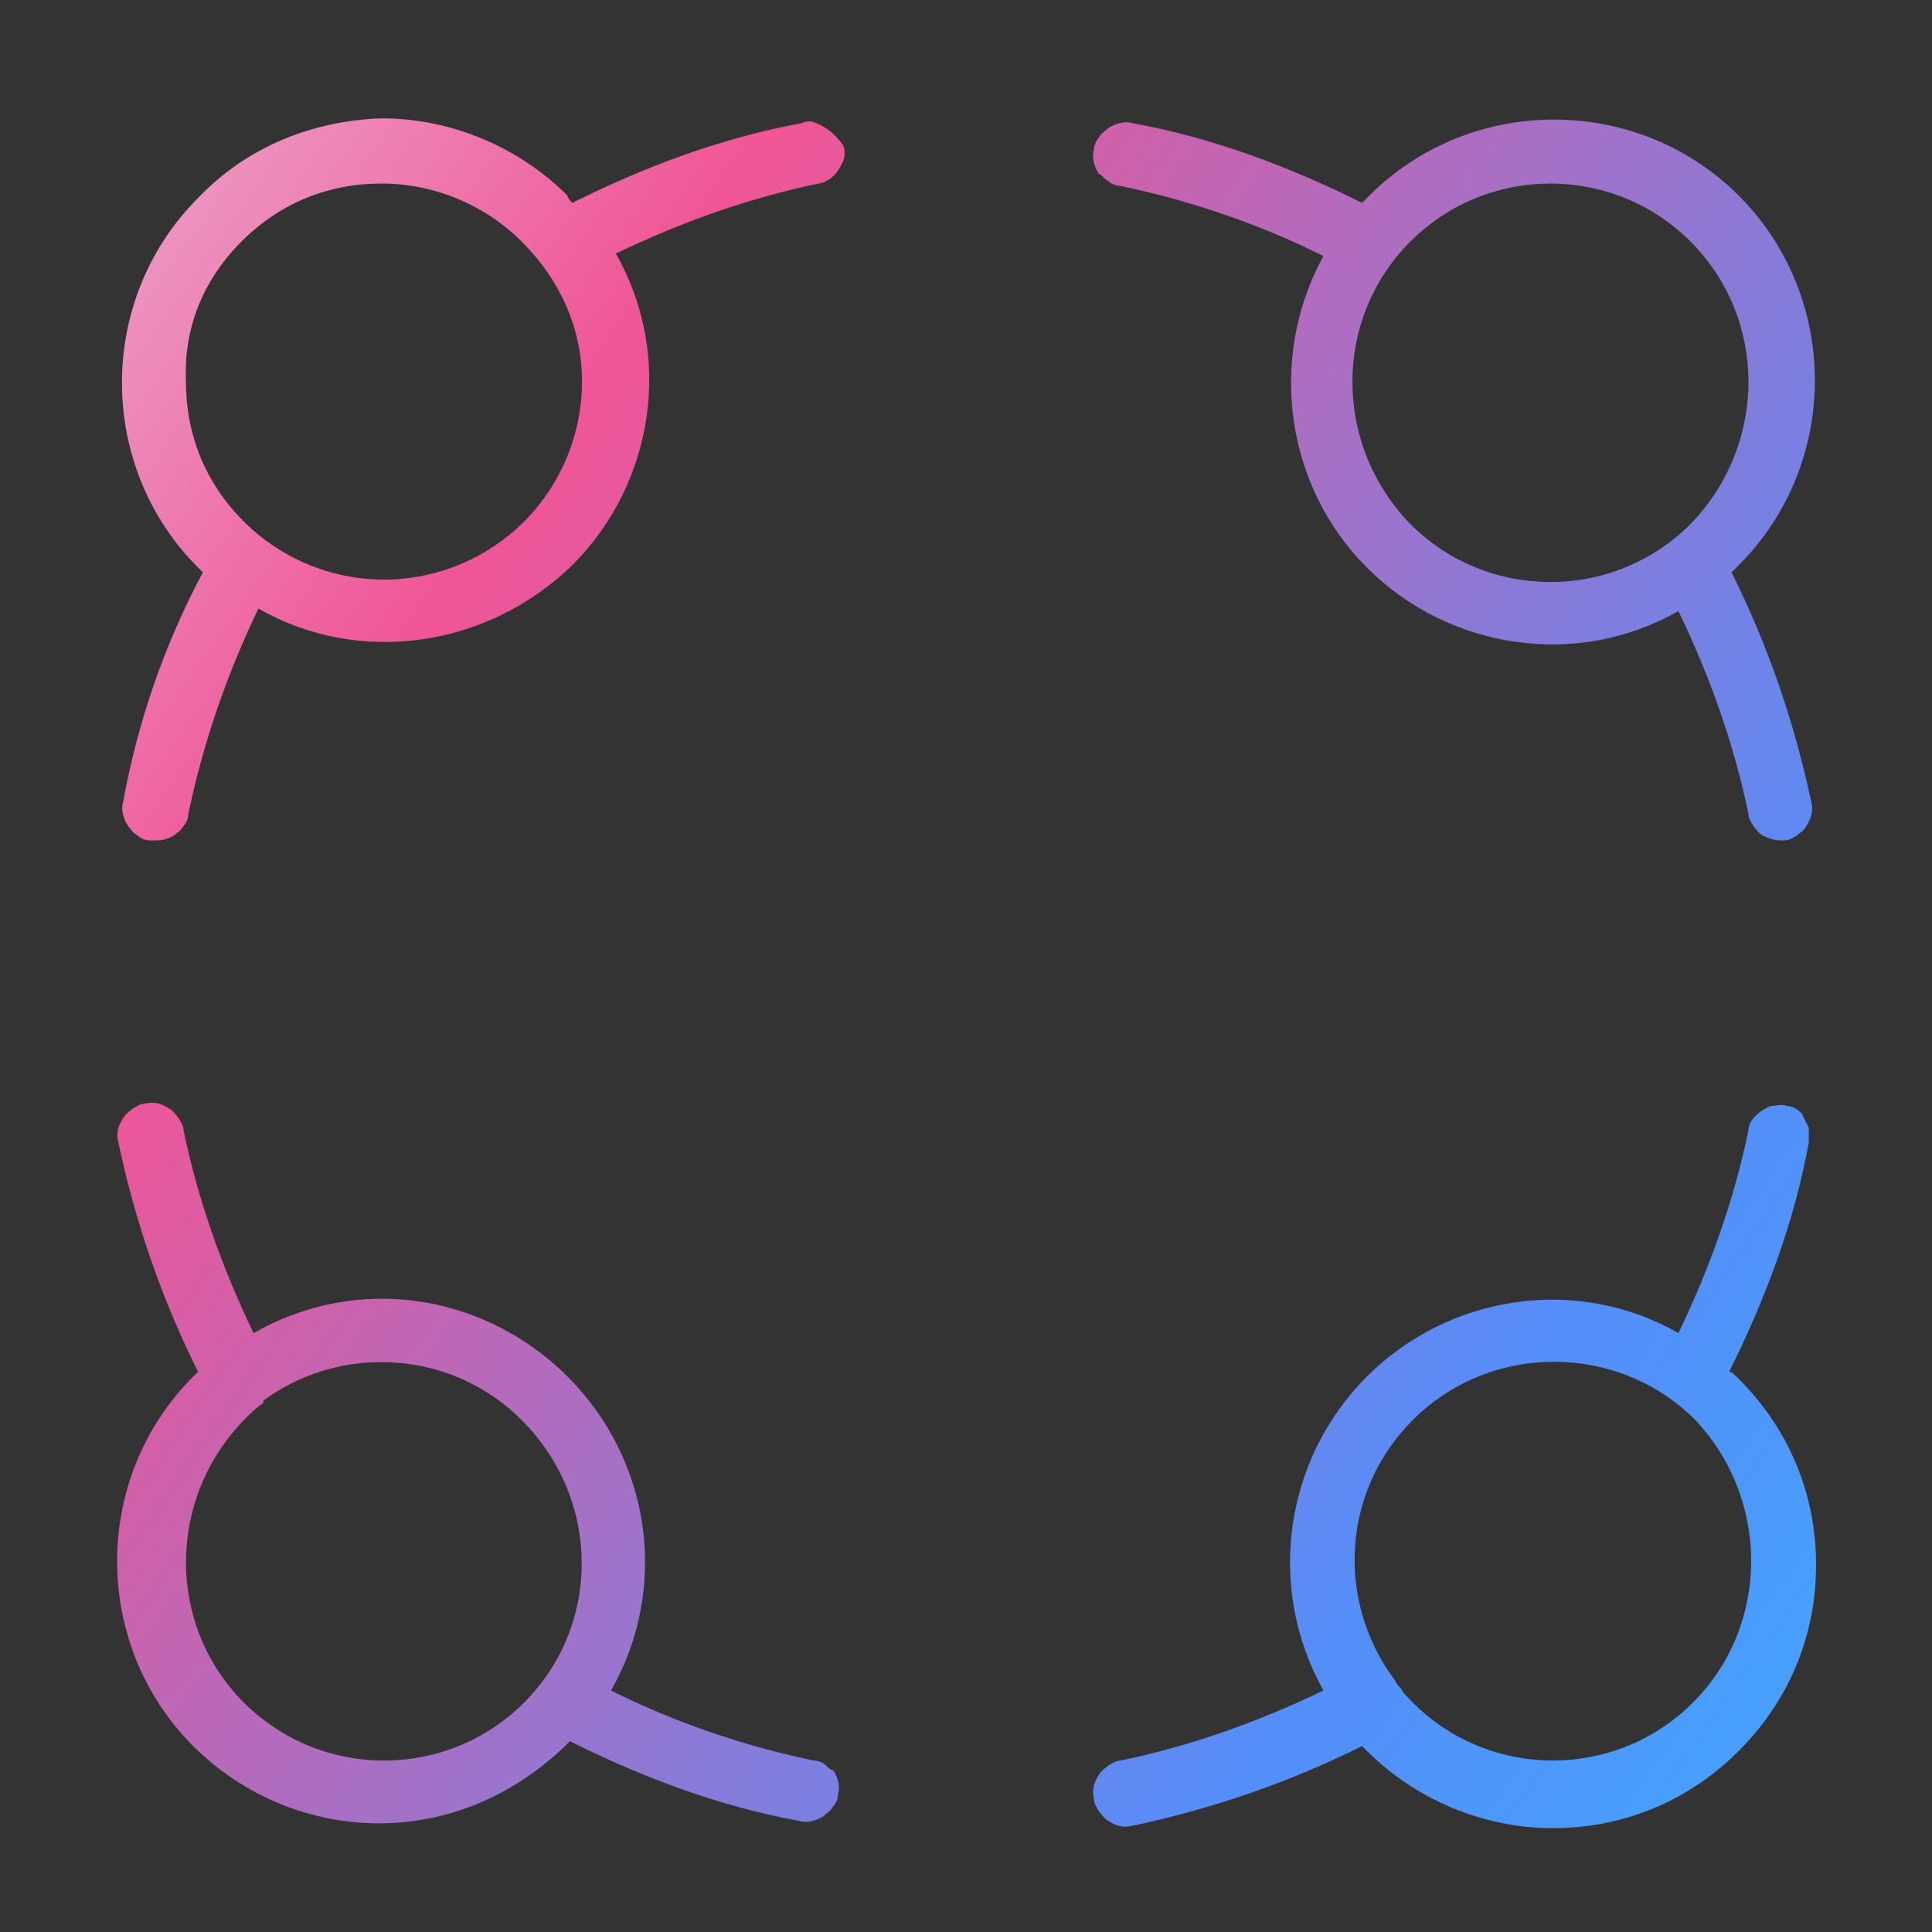<svg width="80" height="80" viewBox="0 0 80 80" fill="none" xmlns="http://www.w3.org/2000/svg">
<rect x="0" y="0" width="80" height="80" fill="#333333" stroke="none"/>
<path d="M45.9 7.501C45.999 7.601 46.2 7.701 46.4 7.701C49.3 8.301 52.2 9.301 54.8 10.601C52.499 14.801 53.2 20.101 56.599 23.501C59.999 26.901 65.299 27.701 69.499 25.301C70.799 28.001 71.799 30.801 72.4 33.701C72.4 33.901 72.499 34.001 72.6 34.201C72.7 34.301 72.799 34.501 72.999 34.601C73.2 34.701 73.499 34.801 73.7 34.801C73.799 34.801 73.9 34.801 73.9 34.801C74.1 34.801 74.2 34.701 74.4 34.601C74.499 34.501 74.7 34.401 74.799 34.201C74.999 33.901 75.1 33.501 74.999 33.201C74.299 29.901 73.2 26.701 71.7 23.701C71.799 23.601 71.9 23.501 71.999 23.401C76.2 19.201 76.2 12.301 71.999 8.101C67.799 3.901 60.9 3.901 56.7 8.101C56.599 8.201 56.499 8.301 56.4 8.401C53.4 6.901 50.2 5.701 46.9 5.101C46.599 5.001 46.2 5.101 45.9 5.301C45.8 5.401 45.599 5.501 45.499 5.701C45.4 5.801 45.3 6.001 45.3 6.201C45.2 6.501 45.3 6.901 45.499 7.201C45.599 7.201 45.7 7.401 45.9 7.501ZM58.4 10.001C59.999 8.401 62.099 7.601 64.2 7.601C66.299 7.601 68.4 8.401 69.999 10.001C73.2 13.201 73.2 18.401 69.999 21.701C66.799 24.901 61.599 24.901 58.4 21.701C55.2 18.401 55.2 13.201 58.4 10.001Z" fill="url(#paint0_linear_1_512)"/>
<path d="M33.8 5.1C33.6 5 33.4 5 33.2 5.1C29.9 5.7 26.7 6.9 23.7 8.4C23.6 8.3 23.5 8.2 23.5 8.1C21.5 6.1 18.7 4.9 15.8 4.9C12.9 5 10.2 6.1 8.2 8.2C4 12.4 4 19.3 8.2 23.5C8.3 23.6 8.4 23.7 8.4 23.7C6.8 26.7 5.7 29.9 5.1 33.2C5 33.5 5.1 33.9 5.3 34.2C5.4 34.3 5.5 34.5 5.7 34.6C5.8 34.7 6 34.8 6.2 34.8C6.3 34.8 6.4 34.8 6.5 34.8C6.8 34.8 7 34.7 7.2 34.6C7.3 34.5 7.5 34.4 7.6 34.2C7.7 34.1 7.8 33.9 7.8 33.7C8.4 30.8 9.4 27.9 10.7 25.2C14.9 27.6 20.2 26.8 23.7 23.4C27.1 20 27.9 14.7 25.5 10.5C28.2 9.2 31 8.2 33.9 7.6C34.1 7.6 34.4 7.4 34.5 7.3C34.7 7.1 34.8 6.9 34.9 6.7C35 6.5 35 6.2 34.9 6C34.6 5.6 34.3 5.3 33.8 5.1ZM24.1 15.8C24.1 18 23.2 20.1 21.7 21.6C20.2 23.1 18.1 24 15.9 24C13.7 24 11.6 23.1 10.1 21.6C8.5 20 7.7 18 7.7 15.8C7.6 13.6 8.4 11.6 10 10C11.6 8.4 13.6 7.6 15.8 7.6C18 7.6 20.1 8.5 21.6 10C23.2 11.6 24.1 13.6 24.1 15.8Z" fill="url(#paint1_linear_1_512)"/>
<path d="M71.6 56.8C73.1 53.8 74.3 50.6 74.9 47.3C74.9 47.1 74.9 46.9 74.9 46.7C74.8 46.5 74.7 46.3 74.6 46.1C74.4 45.9 74.2 45.8 74 45.8C73.8 45.7 73.5 45.8 73.3 45.8C73.1 45.9 72.9 46 72.7 46.2C72.5 46.4 72.4 46.6 72.4 46.8C71.8 49.7 70.8 52.5 69.5 55.2C65.3 52.8 60 53.6 56.6 57C53.2 60.4 52.4 65.7 54.8 70C52.1 71.3 49.3 72.3 46.4 72.9C46.2 72.9 46.1 73 45.9 73.1C45.8 73.2 45.6 73.3 45.5 73.5C45.3 73.8 45.2 74.1 45.3 74.5C45.3 74.7 45.4 74.8 45.5 75C45.6 75.1 45.7 75.3 45.9 75.4C46.2 75.6 46.5 75.7 46.9 75.6C50.2 74.9 53.4 73.8 56.4 72.3C56.5 72.4 56.6 72.5 56.6 72.5C58.6 74.5 61.4 75.7 64.3 75.7C67.2 75.7 69.9 74.6 72 72.5C74.1 70.4 75.2 67.7 75.2 64.8C75.2 61.9 74.1 59.2 72 57.1C71.8 56.9 71.7 56.8 71.6 56.8ZM70.1 70.5C66.9 73.7 61.7 73.7 58.5 70.5C58.3 70.3 58.1 70.1 58 69.9L57.9 69.8C57.8 69.7 57.8 69.6 57.7 69.5C55.3 66.2 55.6 61.7 58.5 58.8C61.7 55.6 66.9 55.6 70.1 58.7L70.2 58.8C73.3 62.1 73.3 67.3 70.1 70.5Z" fill="url(#paint2_linear_1_512)"/>
<path d="M34.2 73.101C34.1 73.001 33.9 72.901 33.7 72.901C30.8 72.301 27.9 71.301 25.3 70.001C27.7 65.801 27 60.501 23.5 57.001L23.3 56.801C19.8 53.501 14.7 52.801 10.5 55.201C9.2 52.501 8.2 49.701 7.6 46.801C7.6 46.601 7.5 46.501 7.4 46.301C7.3 46.201 7.2 46.001 7 45.901C6.7 45.701 6.4 45.601 6 45.701C5.8 45.701 5.7 45.801 5.5 45.901C5.4 46.001 5.2 46.101 5.1 46.301C4.9 46.601 4.8 46.901 4.9 47.301C5.6 50.601 6.7 53.801 8.2 56.801C8.1 56.901 8 57.001 8 57.001C3.8 61.201 3.8 68.101 8 72.301C10.1 74.401 12.9 75.501 15.7 75.501C18.5 75.501 21.2 74.401 23.4 72.301C23.5 72.201 23.6 72.101 23.6 72.101C26.6 73.601 29.8 74.801 33.1 75.401C33.4 75.501 33.8 75.401 34.1 75.201C34.2 75.101 34.4 75.001 34.5 74.801C34.6 74.701 34.7 74.501 34.7 74.301C34.8 74.001 34.7 73.601 34.5 73.301C34.4 73.301 34.3 73.201 34.2 73.101ZM21.7 70.501C18.5 73.701 13.3 73.701 10.1 70.501C6.9 67.301 6.9 62.101 10.1 58.801C10.4 58.501 10.6 58.301 10.9 58.101V58.001C12.4 56.901 14.1 56.401 15.8 56.401C17.9 56.401 20 57.201 21.6 58.801C24.9 62.101 24.9 67.301 21.7 70.501Z" fill="url(#paint3_linear_1_512)"/>
<defs>
<linearGradient id="paint0_linear_1_512" x1="-40.001" y1="28" x2="82.75" y2="114.31" gradientUnits="userSpaceOnUse">
<stop stop-color="#E7F1FF"/>
<stop offset="0.306" stop-color="#F05596"/>
<stop offset="0.672" stop-color="#558DF9"/>
<stop offset="0.953" stop-color="#31BCFF"/>
</linearGradient>
<linearGradient id="paint1_linear_1_512" x1="-40.001" y1="28" x2="82.75" y2="114.31" gradientUnits="userSpaceOnUse">
<stop stop-color="#E7F1FF"/>
<stop offset="0.306" stop-color="#F05596"/>
<stop offset="0.672" stop-color="#558DF9"/>
<stop offset="0.953" stop-color="#31BCFF"/>
</linearGradient>
<linearGradient id="paint2_linear_1_512" x1="-40.001" y1="28" x2="82.75" y2="114.31" gradientUnits="userSpaceOnUse">
<stop stop-color="#E7F1FF"/>
<stop offset="0.306" stop-color="#F05596"/>
<stop offset="0.672" stop-color="#558DF9"/>
<stop offset="0.953" stop-color="#31BCFF"/>
</linearGradient>
<linearGradient id="paint3_linear_1_512" x1="-40.001" y1="28" x2="82.75" y2="114.31" gradientUnits="userSpaceOnUse">
<stop stop-color="#E7F1FF"/>
<stop offset="0.306" stop-color="#F05596"/>
<stop offset="0.672" stop-color="#558DF9"/>
<stop offset="0.953" stop-color="#31BCFF"/>
</linearGradient>
</defs>
</svg>
